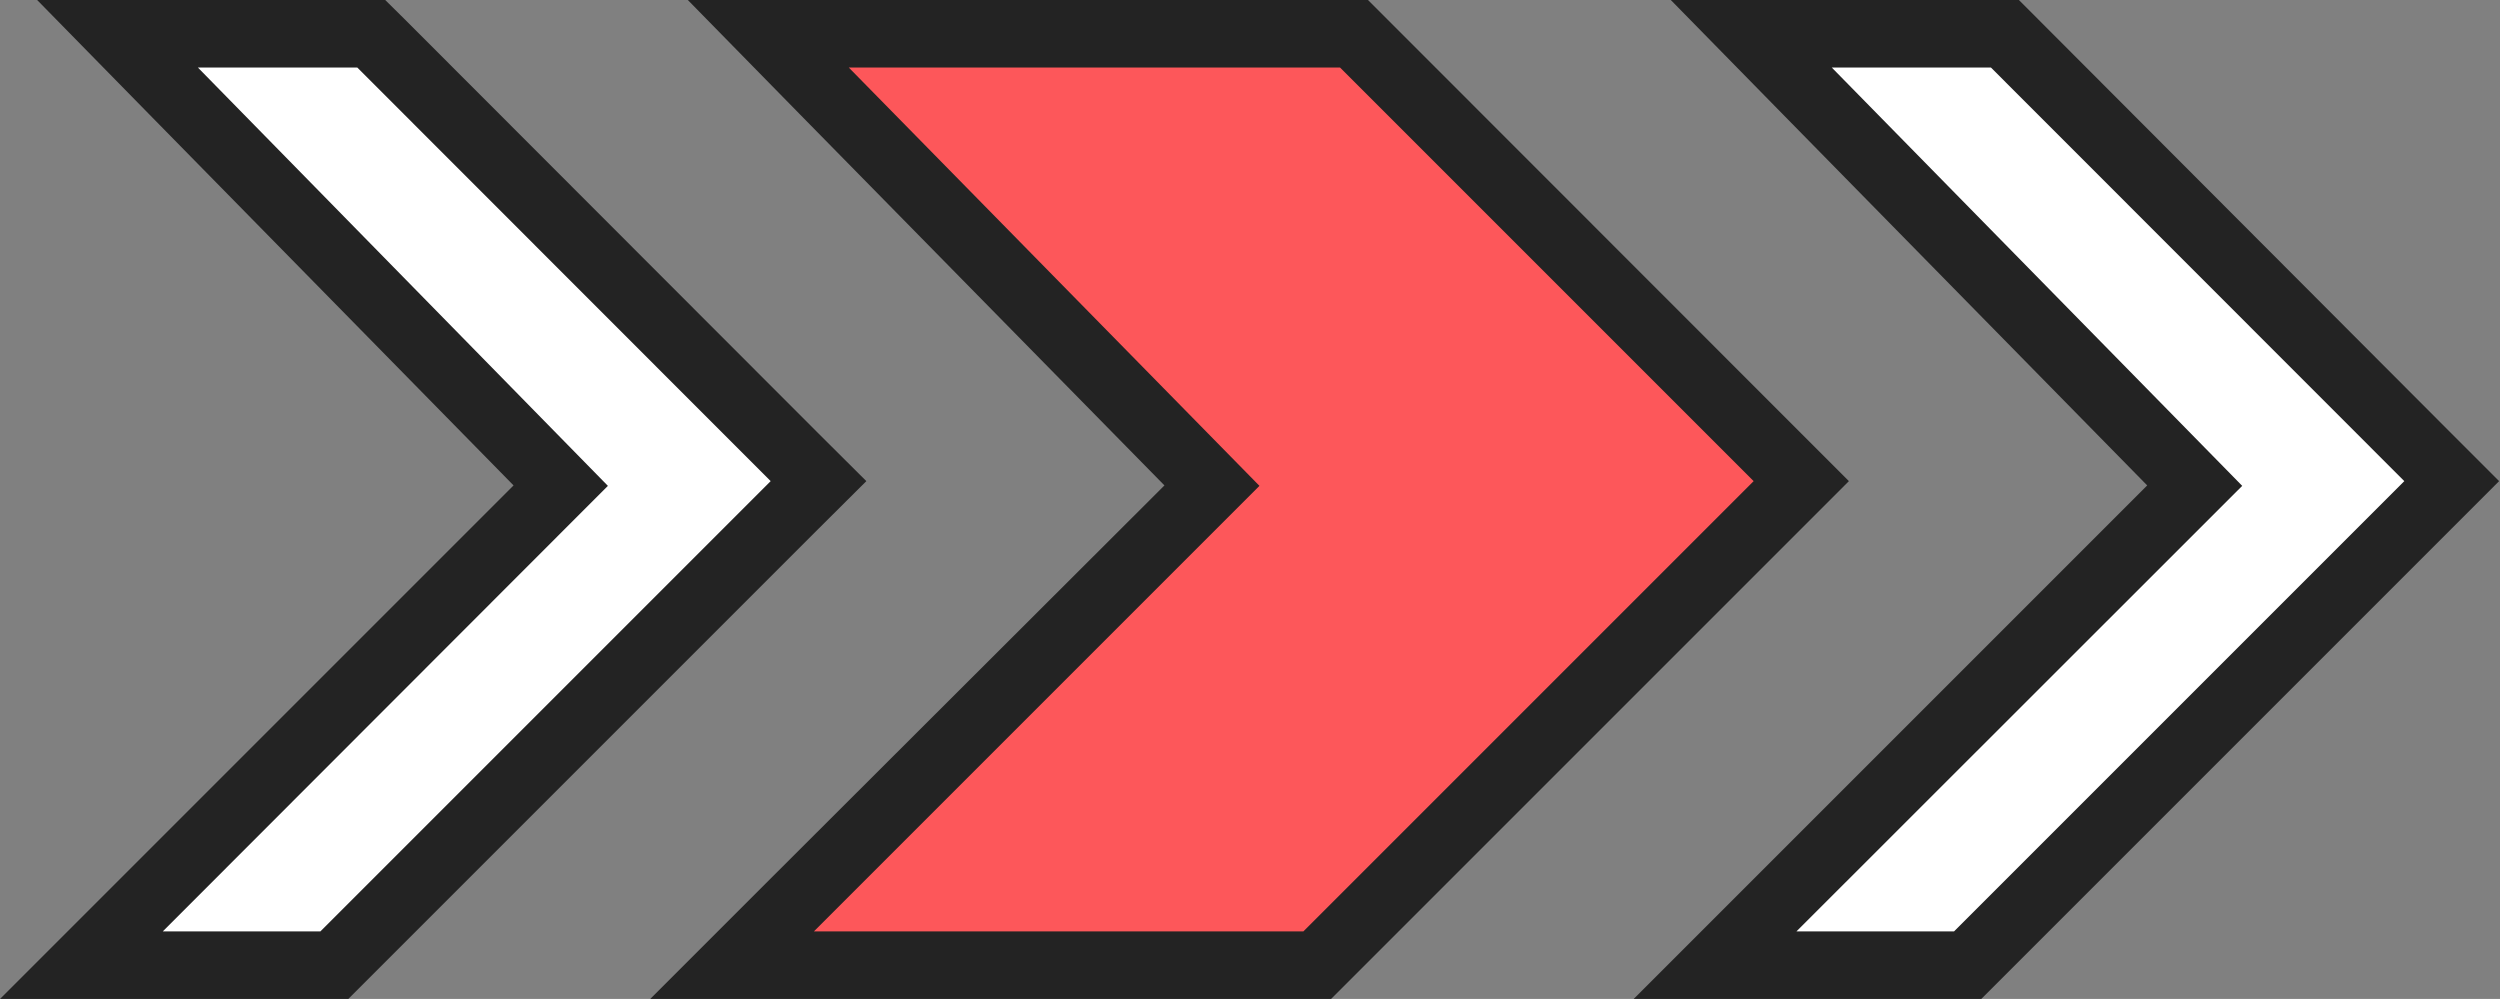 <svg xmlns="http://www.w3.org/2000/svg" viewBox="0 0 111.04 44.37"><rect x="0" y="0" width="111.04" height="44.37" fill="#808080" stroke="none"/><defs><style>.cls-1{fill:#fff;}.cls-2{fill:#232323;}.cls-3{fill:#fd575a;}</style></defs><g id="Layer_2" data-name="Layer 2"><g id="Layer_2-2" data-name="Layer 2"><polygon class="cls-1" points="3.62 42.87 24.92 21.57 5.22 1.5 16.49 1.5 36.35 21.37 14.85 42.87 3.62 42.87"/><path class="cls-2" d="M15.87,3,34.23,21.37l-20,20h-7L27,21.58,8.79,3h7.08m1.24-3H1.65l5,5.1L22.81,21.56,5.12,39.25,0,44.37H15.47l.88-.88,20-20,2.13-2.12-2.13-2.12L18,.88,17.11,0Z"/><polygon class="cls-1" points="76.18 42.87 97.48 21.57 77.78 1.5 89.05 1.5 108.92 21.37 87.41 42.87 76.18 42.87"/><path class="cls-2" d="M88.43,3l18.36,18.37-20,20h-7L99.59,21.58,81.36,3h7.07m1.24-3H74.21l5,5.1L95.37,21.56,77.68,39.25l-5.12,5.12H88l.88-.88,20-20L111,21.37l-2.12-2.12L90.55.88,89.67,0Z"/><polygon class="cls-3" points="32.53 42.87 53.83 21.57 34.13 1.5 60.14 1.5 80.01 21.37 58.5 42.87 32.53 42.87"/><path class="cls-2" d="M59.52,3,77.89,21.37l-20,20H36.15L55.94,21.58,37.7,3H59.52m1.24-3H30.55l5,5.1L51.72,21.56,34,39.25l-5.12,5.12H59.12l.88-.88,20-20,2.12-2.12L80,19.25,61.64.88,60.76,0Z"/></g></g></svg>